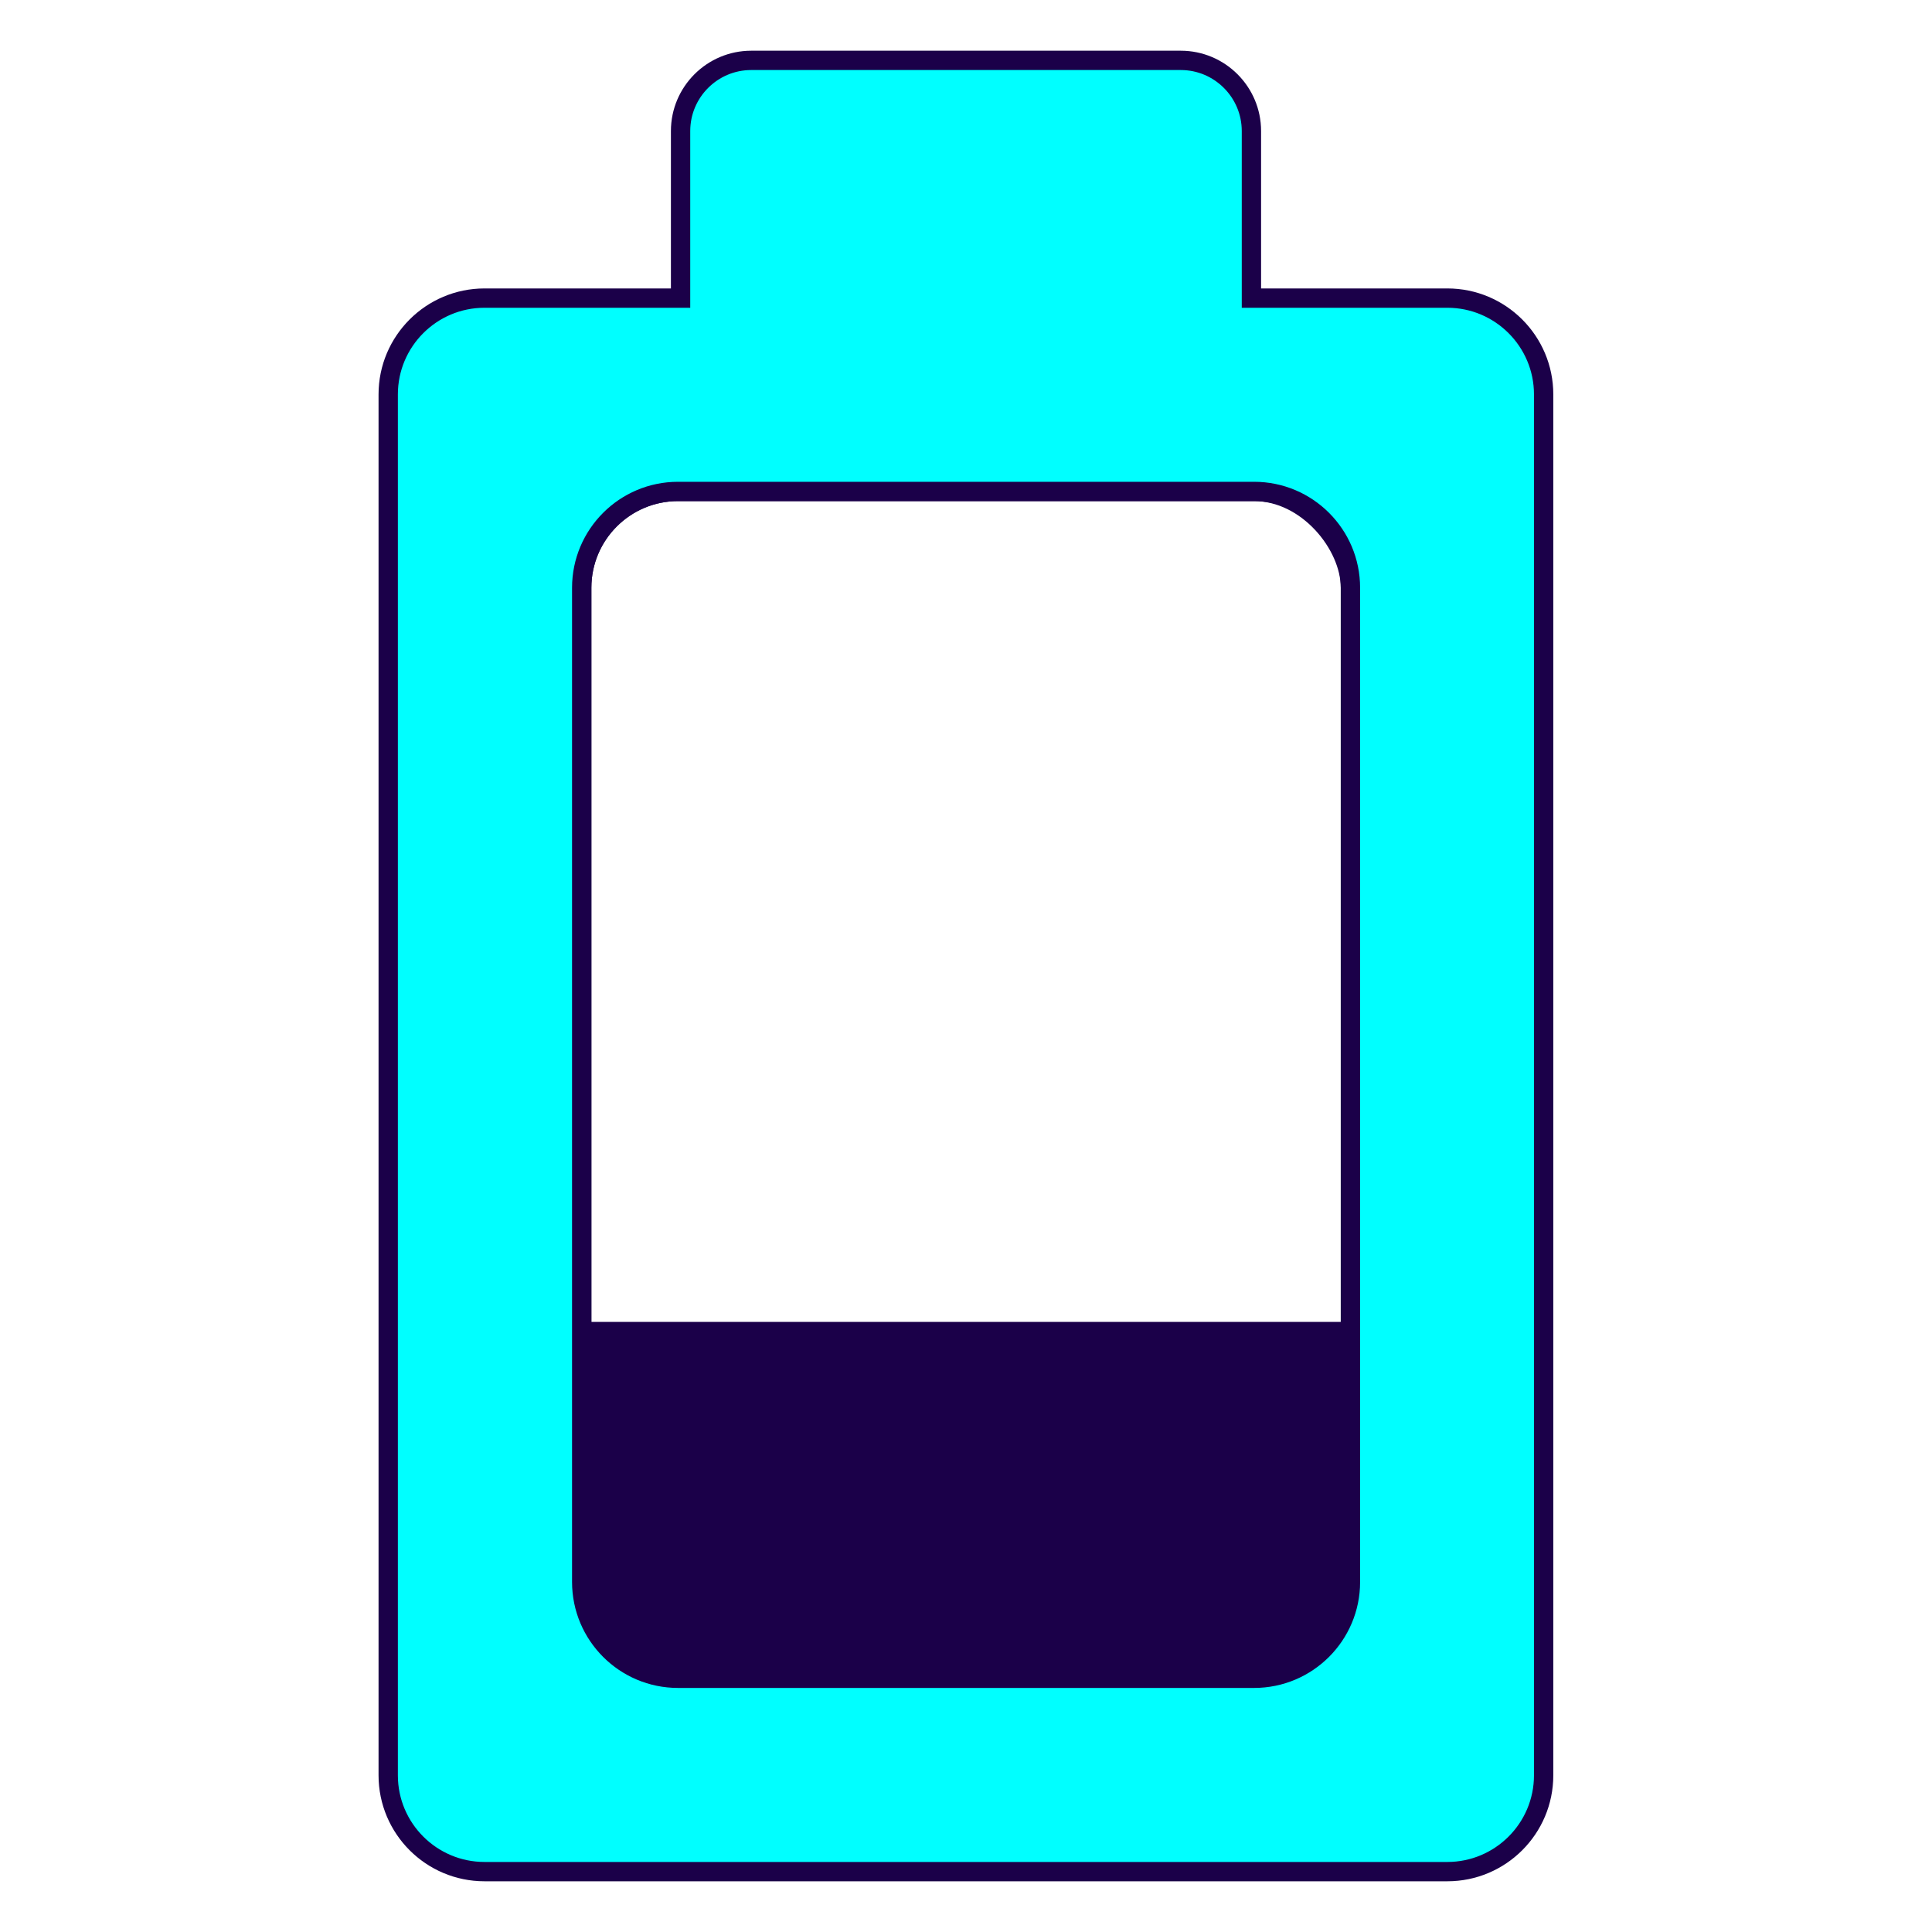 <?xml version="1.0" encoding="UTF-8"?>
<svg id="Layer_2" data-name="Layer 2" xmlns="http://www.w3.org/2000/svg" viewBox="0 0 128 128">
  <defs>
    <style>
      .cls-1 {
        fill: #1b0049;
      }

      .cls-2 {
        fill: none;
      }

      .cls-2, .cls-3 {
        stroke: #1b0049;
        stroke-miterlimit: 10;
        stroke-width: 1.28px;
      }

      .cls-3 {
        fill: aqua;
      }
    </style>
  </defs>
  <rect class="cls-1" x="38.54" y="87.58" width="50.93" height="23.61"/>
  <g>
    <rect class="cls-2" x="38.54" y="32.56" width="50.93" height="78.63" rx="6.38" ry="6.38"/>
    <path class="cls-3" d="m95.9,19.75h-12.99v-11.07c0-2.58-2.1-4.68-4.68-4.68h-28.46c-2.58,0-4.68,2.1-4.68,4.68v11.07h-12.99c-3.52,0-6.38,2.86-6.38,6.38v91.49c0,3.52,2.86,6.38,6.38,6.38h63.79c3.52,0,6.38-2.86,6.38-6.38V26.13c0-3.52-2.86-6.38-6.38-6.38Zm-6.43,85.06c0,3.52-2.86,6.38-6.38,6.38h-38.17c-3.52,0-6.38-2.86-6.38-6.38V38.94c0-3.52,2.86-6.38,6.38-6.38h38.17c3.52,0,6.38,2.86,6.38,6.38v65.86Z"/>
  </g>
</svg>